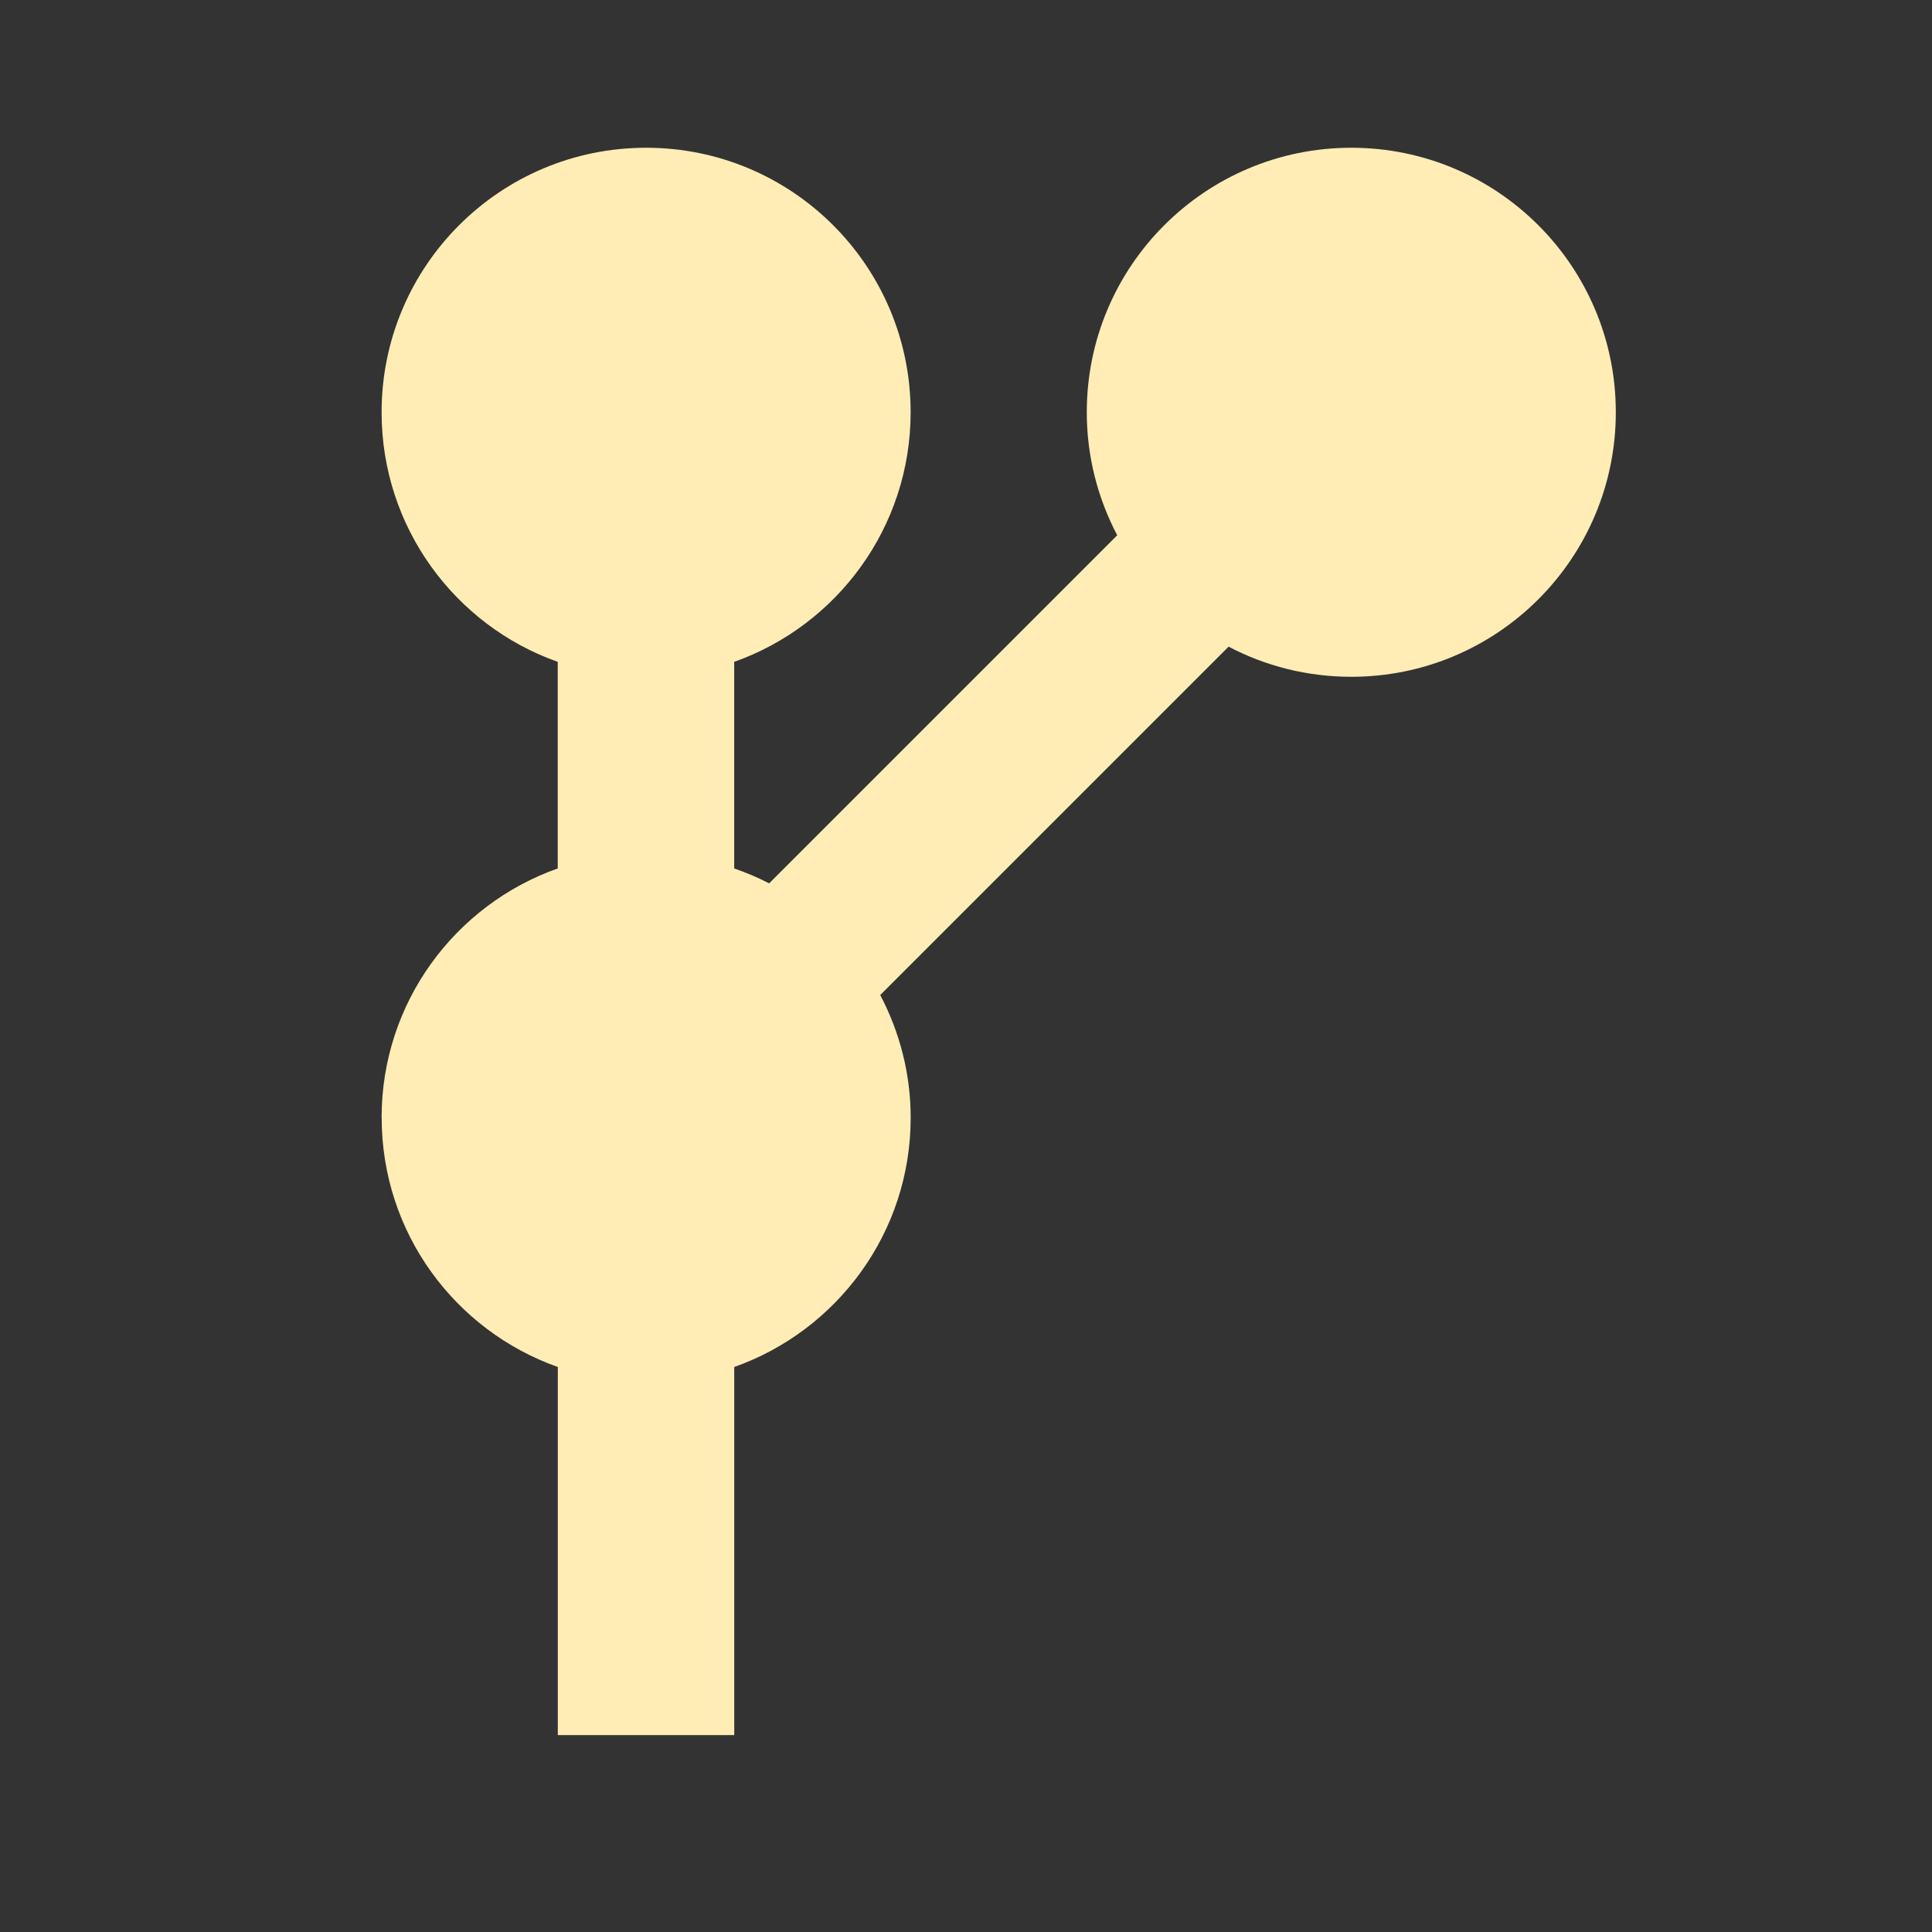 <?xml version="1.0" encoding="UTF-8" standalone="no"?>
<svg
   xmlns:dc="http://purl.org/dc/elements/1.1/"
   xmlns:cc="http://creativecommons.org/ns#"
   xmlns:rdf="http://www.w3.org/1999/02/22-rdf-syntax-ns#"
   xmlns:svg="http://www.w3.org/2000/svg"
   xmlns="http://www.w3.org/2000/svg"
   xmlns:sodipodi="http://sodipodi.sourceforge.net/DTD/sodipodi-0.dtd"
   xmlns:inkscape="http://www.inkscape.org/namespaces/inkscape"
   height="512"
   viewBox="0 0 512 512"
   width="512"
   version="1.1"
   id="svg2"
   inkscape:version="0.91 r"
   sodipodi:docname="gitg.svg">
  <rect x="0" y="0" width="512" height="512" fill="#333333" stroke="none"/>
  <defs
     id="defs15" />
  <sodipodi:namedview
     pagecolor="#ffffff"
     bordercolor="#666666"
     borderopacity="1"
     objecttolerance="10"
     gridtolerance="10"
     guidetolerance="10"
     inkscape:pageopacity="0"
     inkscape:pageshadow="2"
     inkscape:window-width="647"
     inkscape:window-height="480"
     id="namedview13"
     showgrid="false"
     inkscape:zoom="0.4609375"
     inkscape:cx="218.0339"
     inkscape:cy="256"
     inkscape:window-x="0"
     inkscape:window-y="0"
     inkscape:window-maximized="0"
     inkscape:current-layer="svg2" />
  <path
     id="path66"
     d="m 101.149,296.209 c 0,30.509 19.466,56.43 46.677,66.061 l 0,97.554 46.757,0 0,-97.554 c 27.216,-9.639 46.757,-35.551 46.757,-66.061 0,-11.755 -2.957,-22.786 -8.069,-32.516 l 92.321,-92.321 c 9.725,5.106 20.774,7.985 32.516,7.985 38.715,0 70.1,-31.382 70.1,-70.1 0,-38.715 -31.382,-70.1 -70.1,-70.1 -38.715,0 -70.1,31.382 -70.1,70.1 0,11.761 2.951,22.861 8.069,32.595 l -92.249,92.249 c -2.951,-1.552 -6.076,-2.83 -9.256,-3.956 l 0,-54.748 c 27.216,-9.639 46.757,-35.629 46.757,-66.141 0,-38.715 -31.382,-70.1 -70.1,-70.1 -38.715,0 -70.1,31.382 -70.1,70.1 0,30.509 19.466,56.509 46.677,66.141 l 0,54.748 c -27.216,9.639 -46.677,35.551 -46.677,66.061"
     inkscape:connector-curvature="0"
     style="fill:#FFEDB5;fill-opacity:1" />
</svg>
